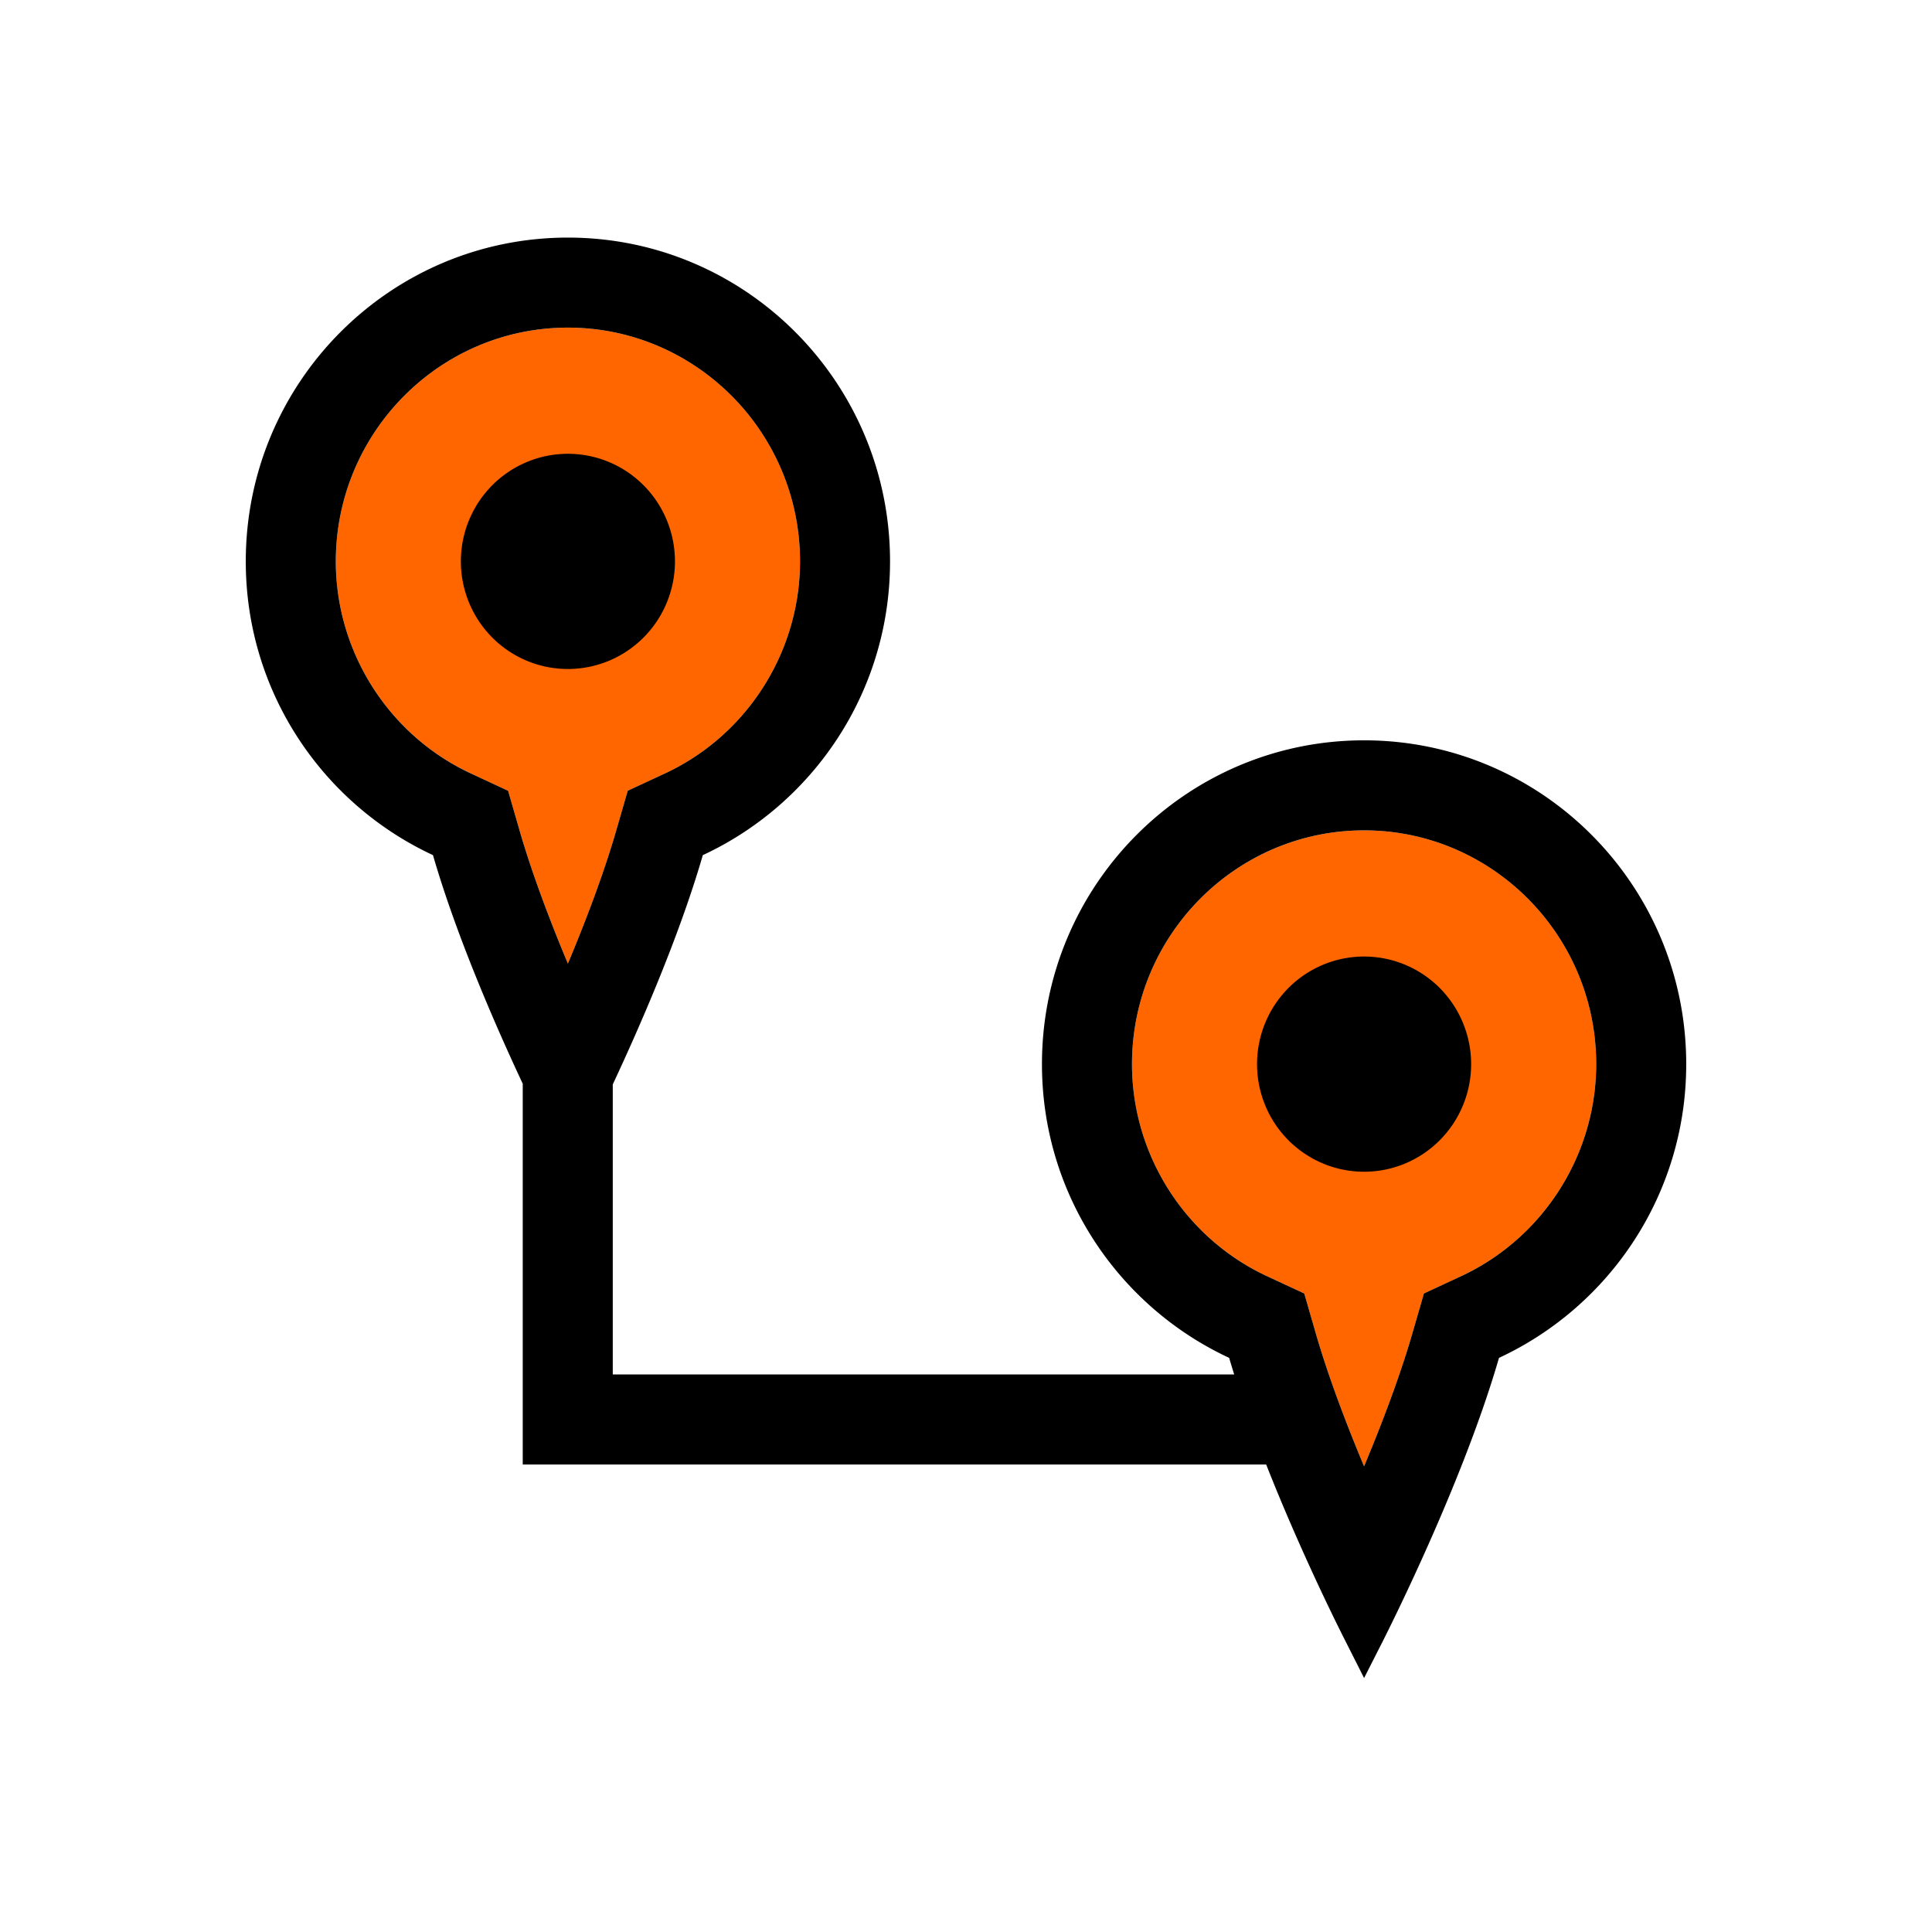 <svg xmlns="http://www.w3.org/2000/svg" height="612" width="612"><path d="M462.813 404.274l-11.765 5.47-3.607 12.463c-3.986 13.776-9.684 28.752-15.348 42.283-5.629-13.443-11.328-28.418-15.336-42.281l-3.605-12.466-11.767-5.472c-26.003-12.093-42.805-38.465-42.805-67.187 0-40.833 32.983-74.053 73.524-74.053 40.541 0 73.523 33.22 73.523 74.053-.002 28.726-16.807 55.099-42.815 67.19zM160.947 250.492l-11.767-5.472c-26.003-12.092-42.805-38.465-42.805-67.187 0-40.833 32.983-74.053 73.523-74.053 40.541 0 73.523 33.22 73.523 74.053 0 28.726-16.805 55.1-42.813 67.19l-11.766 5.469-3.607 12.464c-3.986 13.778-9.684 28.752-15.348 42.283-5.629-13.443-11.329-28.42-15.336-42.281l-3.605-12.466z" fill="#f60"/><path d="m 466.011,337.084 a 33.909,34.085 0 0 1 -33.909,34.085 33.909,34.085 0 0 1 -33.909,-34.085 33.909,34.085 0 0 1 33.909,-34.085 33.909,34.085 0 0 1 33.909,34.085 z m -33.908,-102.571 c -56.356,0 -102.042,45.923 -102.042,102.571 0,41.287 24.32,76.78 59.299,93.046 0.503,1.739 1.052,3.502 1.599,5.263 l -196.852,0 0,-91.882 c 8.422,-17.999 21.047,-46.797 28.522,-72.627 34.984,-16.263 59.309,-51.761 59.309,-93.05 9.3e-4,-56.649 -45.685,-102.571 -102.041,-102.571 -56.355,0 -102.041,45.922 -102.041,102.571 0,41.287 24.32,76.78 59.299,93.046 7.442,25.74 19.998,54.409 28.434,72.419 l 0,120.614 235.501,0 c 10.713,27.215 22.691,51.197 25.033,55.789 l 5.981,11.85 6.018,-11.85 c 3.265,-6.503 25.649,-51.331 36.714,-89.566 34.984,-16.263 59.309,-51.761 59.309,-93.051 0,-56.648 -45.685,-102.571 -102.041,-102.571 z m -271.156,15.979 -11.767,-5.472 c -26.003,-12.092 -42.805,-38.465 -42.805,-67.187 0,-40.833 32.983,-74.053 73.523,-74.053 40.541,0 73.523,33.22 73.523,74.053 0,28.726 -16.805,55.1 -42.813,67.19 l -11.766,5.469 -3.607,12.464 c -3.986,13.778 -9.684,28.752 -15.348,42.283 -5.629,-13.443 -11.329,-28.42 -15.336,-42.281 l -3.605,-12.466 z m 301.866,153.782 -11.765,5.47 -3.607,12.463 c -3.986,13.776 -9.684,28.752 -15.348,42.283 -5.629,-13.443 -11.328,-28.418 -15.336,-42.281 l -3.605,-12.466 -11.767,-5.472 c -26.003,-12.093 -42.805,-38.465 -42.805,-67.187 0,-40.833 32.983,-74.053 73.524,-74.053 40.541,0 73.523,33.22 73.523,74.053 -0.002,28.726 -16.807,55.099 -42.815,67.19 z m -249.008,-226.441 a 33.909,34.085 0 0 1 -33.909,34.085 33.909,34.085 0 0 1 -33.909,-34.085 33.909,34.085 0 0 1 33.909,-34.085 33.909,34.085 0 0 1 33.909,34.085 z"/></svg>
